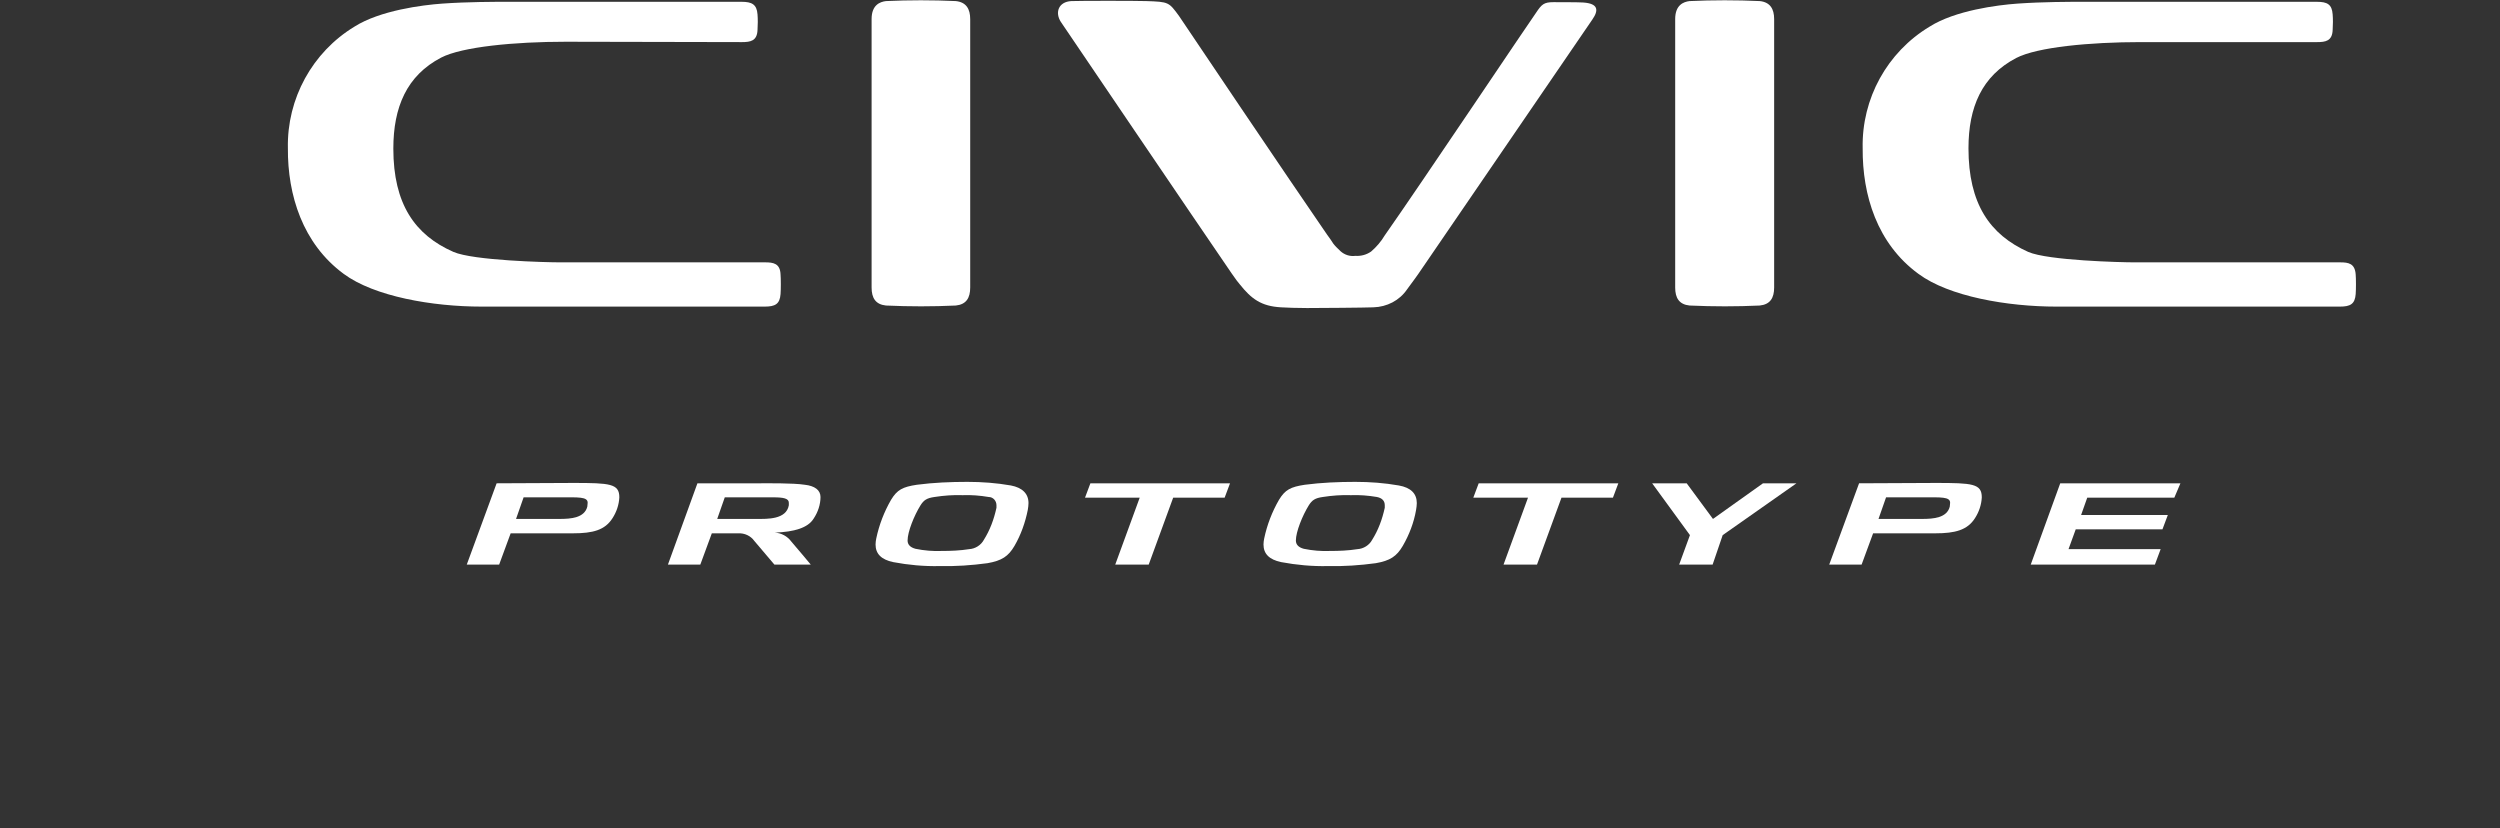 <svg  id="my21-Civic-Prototype-White-Promobanner" xmlns="http://www.w3.org/2000/svg" viewBox="-80 0 694.7 230.2">
<rect x="-80" y="0" width="694.7" height="230.2" fill="#333333" stroke="none"/>
<style type="text/css">
	#my21-Civic-Prototype-White-Promobanner { fill: #fff; }
</style>
<path  d="M185.6,84.9c2.9-0.3,4-2.1,4-5V5.3c0-2.8-1.1-4.7-4-5c-6.5-0.3-13-0.3-19.4,0c-1.7,0.2-4,1.1-4,5v74.6
	c0,2.9,1.1,4.7,4,5C172.7,85.2,179.2,85.2,185.6,84.9z"></path>
<path d="M409,84.9c2.9-0.3,4-2.1,4-5V5.3c0-2.8-1.1-4.7-4-5c-6.5-0.3-13-0.3-19.5,0c-1.7,0.2-4,1.1-4,5v74.6
	c0,2.9,1.1,4.7,4,5C396.1,85.2,402.6,85.2,409,84.9z"></path>
<path d="M346.8,3.6c1.6-2.4,2.2-3,4.9-3c0.6,0,7.4,0,8.3,0.1c4.1,0.3,4.3,2.1,2.5,4.7L314.2,76c0,0-1.6,2.3-3.2,4.4
	c-2.1,3.1-5.6,4.9-9.4,5c-2.2,0.1-15.4,0.2-18.4,0.2l0,0c-2.8,0-5.5-0.1-7.2-0.2c-5.6-0.3-8.3-2.4-11.5-6.4
	c-0.3-0.3-1.2-1.5-2.3-3.1c-9.4-13.7-47.4-69.8-47.4-69.8c-1.7-2.6-0.7-5.6,2.9-5.8c2.4-0.1,17.9-0.1,20.8,0
	c6.3,0.2,6.3,0.3,9.1,4.1c0.3,0.5,31.5,46.8,41.1,60.7c0.7,1,1.4,1.9,1.8,2.6c0.6,0.8,1.3,1.4,2,2.1c1.1,1,2.6,1.5,4.1,1.3
	c1.6,0.1,3.1-0.3,4.4-1.2c1.5-1.3,2.8-2.8,3.8-4.5C314.3,51.9,346.4,4,346.8,3.6z"></path>
<path d="M126.2,11.7c2.3,0,4.2-0.3,4.3-3.4c0.1-1.3,0.1-3.1,0-4.3c-0.2-2.8-1.6-3.5-4.4-3.5H60.9c-3.5,0-10.8,0-18,0.5
	c-5.6,0.4-17.3,1.9-24.4,6.4C6.8,14.5-0.3,27.4,0,41.2c-0.1,13,4.1,26.5,15.5,34.9c8.5,6.3,24.7,9.1,38.3,9.1h78.7
	c2.9,0,4.2-0.7,4.4-3.5c0.1-1.3,0.1-4.2,0-5.4c-0.1-3.1-2-3.4-4.3-3.4h-5.8l0,0H75.5c-3.6,0-24-0.5-29.5-2.9
	c-10.7-4.7-16.7-13.3-16.7-28.7C29.3,29.8,33,21,42.6,16c5.8-3,20.4-4.4,34.6-4.4L126.2,11.7z"></path>
<path  d="M563.9,11.7c2.3,0,4.2-0.3,4.3-3.4c0.1-1.3,0.1-3.1,0-4.3c-0.2-2.8-1.5-3.5-4.4-3.5h-65.2c-3.5,0-10.8,0-18,0.5
	c-5.6,0.4-17.3,1.9-24.4,6.4c-11.8,7.1-18.9,20-18.6,33.8c-0.1,13,4,26.5,15.5,34.9c8.5,6.3,24.7,9.1,38.4,9.1h78.7
	c2.9,0,4.2-0.7,4.4-3.5c0.1-1.3,0.1-4.2,0-5.4c-0.2-3.1-2-3.4-4.3-3.4h-5.8l0,0h-51.4c-3.6,0-24-0.5-29.5-2.9
	C472.9,65.2,467,56.6,467,41.2c0-11.4,3.7-20.1,13.3-25.1c5.8-3,20.4-4.4,34.6-4.4L563.9,11.7z"></path>
<path  d="M79.3,134.2c10.2,0,12.8,0.2,12.8,4c-0.1,2.1-0.8,4.1-1.9,5.8c-2.1,3.3-5.4,4.2-11,4.2H61.9l-3.2,8.7h-9
	l8.3-22.6L79.3,134.2z M83.3,139.7c0-1.7-2.6-1.5-7.7-1.5H65.5l-2.1,6h8c1.3,0,2.6,0,4.1,0c3.2,0,6.9-0.3,7.7-3.4
	C83.2,140.5,83.3,140.1,83.3,139.7z"></path>
<path  d="M148,138.1c0,2.1-0.7,4.2-1.9,6c-1.6,2.6-5.4,3.7-10.8,3.9c1.8,0.1,3.5,1,4.6,2.5c0.9,1,5.4,6.4,5.4,6.4h-10.1
	c0,0-4.3-5.1-5.6-6.6c-1-1.4-2.7-2.2-4.5-2.1h-7.3l-3.2,8.7h-9l8.2-22.6h17.4c1.8,0,9.2-0.1,12.4,0.4C146.4,135,148,136.2,148,138.1
	z M139.2,139.7c0-1.2-1.5-1.5-4.3-1.5h-13.5l-2.1,6h11c2.9,0,8.2,0.2,8.9-3.8C139.2,140.2,139.2,140,139.2,139.7L139.2,139.7z"></path>
<path  d="M205.8,139.8c0,0.6-0.1,1.3-0.2,1.9c-0.7,3.5-1.9,6.9-3.7,10c-1.7,2.9-3.5,4.1-7.5,4.8
	c-4.4,0.6-8.9,0.9-13.3,0.8c-4.3,0.1-8.7-0.3-12.9-1.1c-3.3-0.7-4.9-2.3-4.9-4.9c0-0.6,0.1-1.2,0.2-1.7c0.8-3.8,2.2-7.4,4.1-10.7
	c1.7-2.8,3.2-3.6,7.2-4.2c4.6-0.6,9.3-0.8,14-0.8c4.1,0,8.1,0.3,12.1,1C204.1,135.5,205.8,137.2,205.8,139.8z M196.9,140.4
	c0-1.2-0.9-2.3-2.2-2.3c-2.4-0.4-4.8-0.6-7.2-0.5c-2.6-0.1-5.2,0.1-7.8,0.5c-2.2,0.3-3,0.9-3.9,2.3c-1.8,2.9-3.6,7.4-3.6,9.8
	c0,1.1,0.7,1.9,2.2,2.3c2.4,0.5,4.9,0.7,7.3,0.6c2.5,0,5.1-0.1,7.6-0.5c1.7-0.1,3.3-1.1,4.1-2.6c1.7-2.7,2.8-5.7,3.5-8.9
	C196.9,140.9,196.9,140.7,196.9,140.4L196.9,140.4z"></path>
<path  d="M261.8,134.3l-1.5,4H246l-6.8,18.6h-9.3l6.8-18.6h-15.2l1.5-4H261.8z"></path>
<path  d="M313.7,139.8c0,0.6-0.1,1.3-0.2,1.9c-0.6,3.5-1.9,6.9-3.7,10c-1.7,2.9-3.5,4.1-7.5,4.8
	c-4.4,0.6-8.9,0.9-13.3,0.8c-4.4,0.1-8.7-0.3-13-1.1c-3.3-0.7-4.9-2.3-4.9-4.9c0-0.6,0.1-1.2,0.2-1.7c0.8-3.8,2.2-7.4,4.1-10.7
	c1.7-2.8,3.2-3.6,7.2-4.2c4.6-0.6,9.3-0.8,14-0.8c4.1,0,8.1,0.3,12.1,1C312.1,135.5,313.7,137.2,313.7,139.8z M304.8,140.4
	c0-1.2-0.7-2-2.2-2.3c-2.4-0.4-4.8-0.6-7.2-0.5c-2.6-0.1-5.2,0.1-7.8,0.5c-2.2,0.3-3,0.9-3.9,2.3c-1.8,2.9-3.6,7.4-3.6,9.8
	c0,1.1,0.7,1.9,2.2,2.3c2.4,0.5,4.9,0.7,7.3,0.6c2.5,0,5.1-0.1,7.6-0.5c1.7-0.1,3.3-1.1,4.1-2.6c1.7-2.7,2.8-5.7,3.5-8.9
	C304.8,140.9,304.8,140.7,304.8,140.4z"></path>
<path  d="M369.7,134.3l-1.5,4h-14.3l-6.8,18.6h-9.3l6.8-18.6h-15.2l1.5-4H369.7z"></path>
<path  d="M395.9,156.9h-9.3l3-8.2l-10.5-14.4h9.6l7.3,9.9l13.9-9.9h9.3l-20.5,14.4L395.9,156.9z"></path>
<path  d="M457.9,134.2c10.2,0,12.8,0.2,12.8,4c-0.1,2.1-0.8,4.1-1.9,5.8c-2.1,3.3-5.5,4.2-11,4.2h-17.3l-3.2,8.7h-9
	l8.3-22.6L457.9,134.2z M461.9,139.7c0-1.7-2.6-1.5-7.7-1.5h-10.1l-2.1,6h8c1.3,0,2.5,0,4.1,0c3.2,0,6.9-0.3,7.7-3.4
	C461.8,140.5,461.9,140.1,461.9,139.7z"></path>
<path  d="M498.3,143.1h24.1l-1.5,4h-24.1l-2,5.5h25.6l-1.6,4.3h-34.5l8.2-22.6h33.4l-1.7,4H500L498.3,143.1z"></path>
</svg> 
